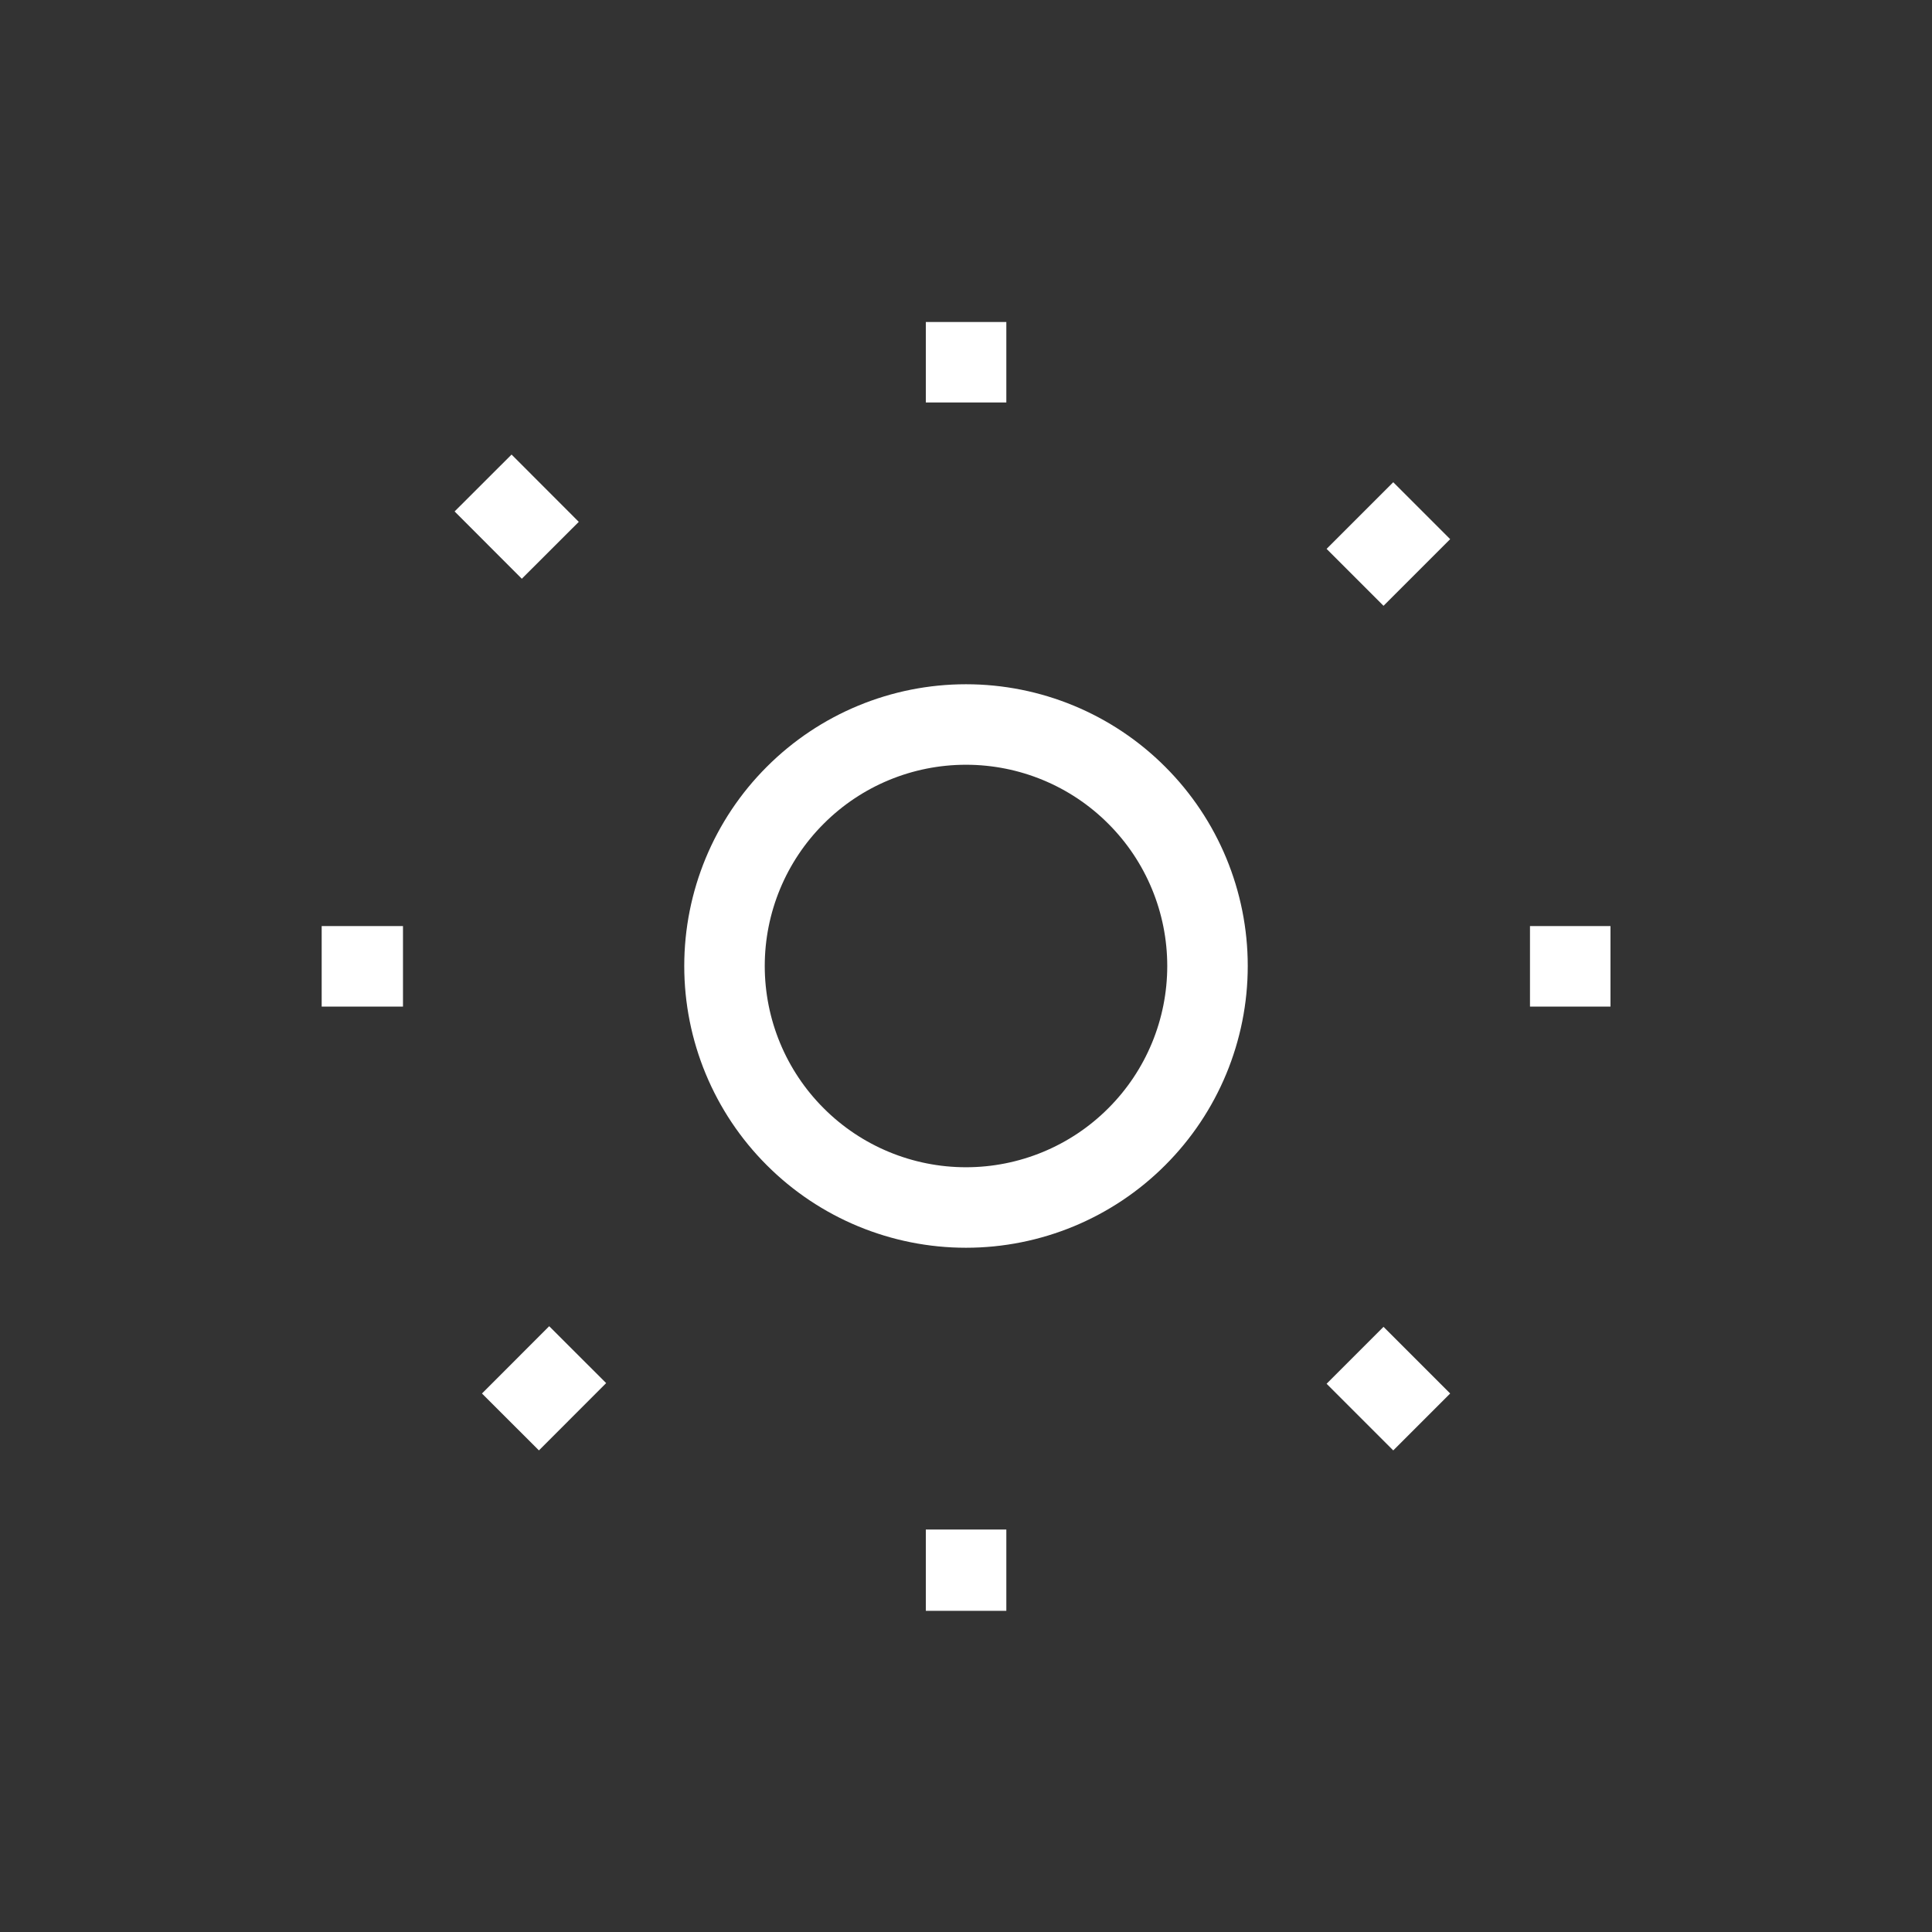 <svg width="24" height="24" viewBox="0 0 24 24" fill="none" xmlns="http://www.w3.org/2000/svg">
<rect x="0" y="0" width="24" height="24" fill="#333333" stroke="none"/>
<path d="M15 12C15 12.796 14.684 13.559 14.121 14.121C13.559 14.684 12.796 15 12 15C11.204 15 10.441 14.684 9.879 14.121C9.316 13.559 9 12.796 9 12C9 11.204 9.316 10.441 9.879 9.879C10.441 9.316 11.204 9 12 9C12.796 9 13.559 9.316 14.121 9.879C14.684 10.441 15 11.204 15 12V12Z" stroke="#fff" strokeWidth="2" strokeLinecap="round" strokeLinejoin="round"/>
<path d="M12.001 4V5M17.661 6.344L16.833 7.172M20.006 12.004H19.006M17.661 17.664L16.833 16.836M12.001 20.01V19M6.341 17.664L7.176 16.828M3.996 12.004H5.006M6.001 6L6.836 6.836" stroke="#fff" strokeWidth="2" strokeLinecap="round" strokeLinejoin="round"/>
</svg>
